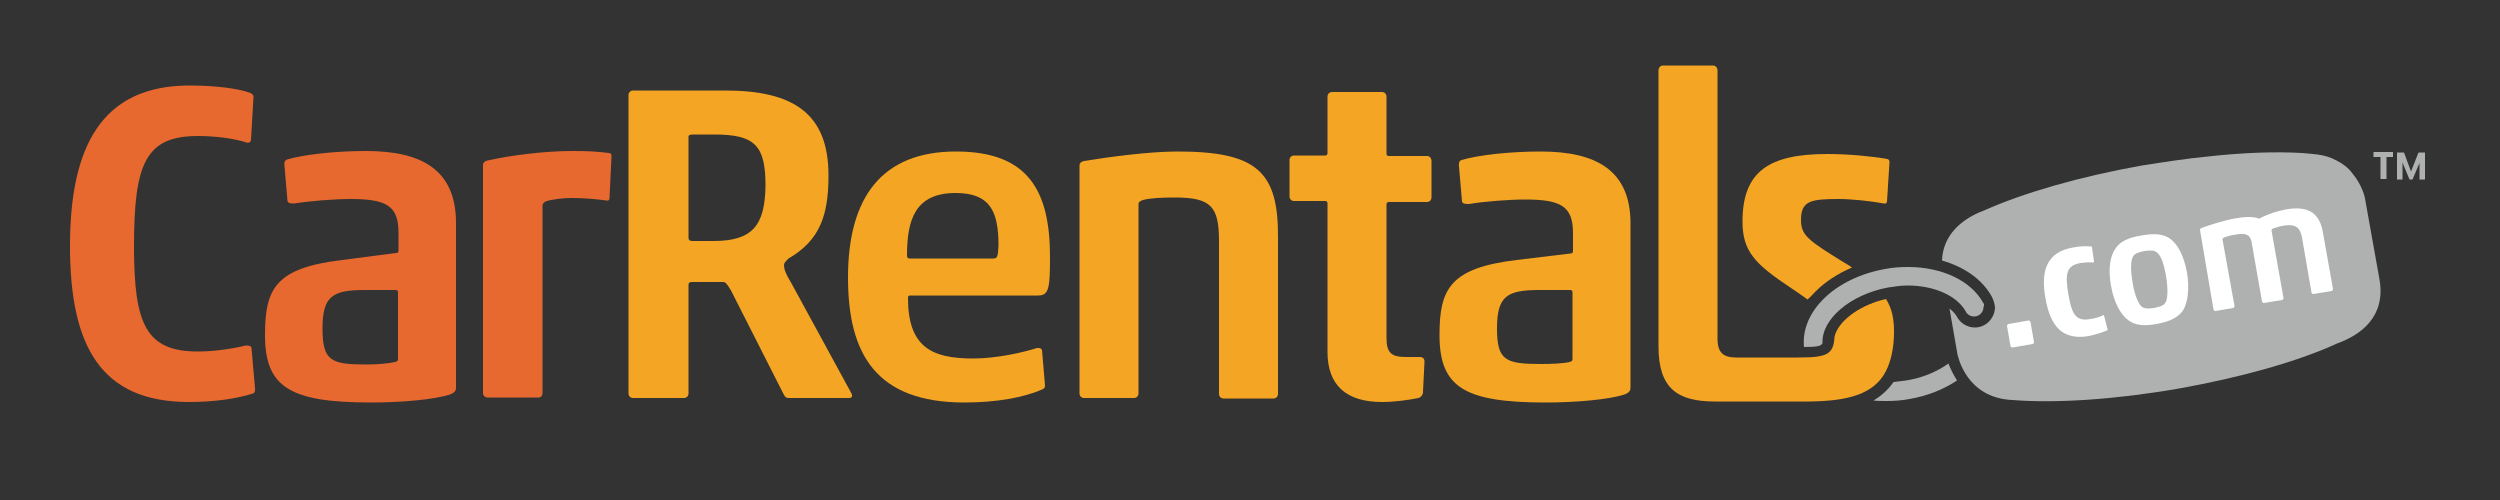 <?xml version="1.0" encoding="utf-8"?>
<!-- Generator: Adobe Illustrator 25.2.3, SVG Export Plug-In . SVG Version: 6.00 Build 0)  -->
<svg version="1.1" id="Layer_1" xmlns="http://www.w3.org/2000/svg" xmlns:xlink="http://www.w3.org/1999/xlink" x="0px" y="0px"
	 viewBox="0 0 500 100" style="enable-background:new 0 0 500 100;" xml:space="preserve">
<rect x="0" y="0" width="500" height="100" fill="#333333" stroke="none"/>
<style type="text/css">
	.st0{fill:#AFB1B1;}
	.st1{fill:#FFFFFF;}
	.st2{fill:#F4A524;}
	.st3{fill:#E76930;}
</style>
<g>
	<path class="st0" d="M475.9,55.9L473,39.7c0-0.1-0.5-2.6-2.5-5c-0.9-1.2-2-2-3.2-2.6c-1.1-0.6-2.3-1-3.8-1.2
		c-0.7-0.1-3.1-0.3-3.1-0.3c-5.2-0.3-11.7-0.1-18.8,0.7v0c-4.3,0.4-8.7,1.1-13.2,1.8c-12.4,2.2-23.8,5.5-31.6,9l-1,0.4
		c-3.4,1.5-7.2,4.4-7.4,9.6c4.5,1.3,8.1,3.8,10,7.3c0.3,0.6,0.5,1.4,0.5,1.4c0,0.3,0.1,0.4,0.1,0.6c0,2.2-1.8,4.1-4,4.1
		c-1.6,0-3-0.9-3.7-2.3c-0.3-0.5-0.8-1-1.4-1.5l1.6,9.2c0.1,0.3,1.7,8.7,11,9.1c8.6,0.7,20.7-0.1,33.3-2.3c12.3-2.2,23.8-5.4,31.6-9
		C472.1,67,477.2,63.4,475.9,55.9"/>
	<path class="st1" d="M402.5,69.5c-0.2,0-0.3-0.1-0.4-0.3l-0.7-4c0-0.2,0.1-0.3,0.3-0.4l4-0.7c0.2,0,0.3,0.1,0.4,0.3l0.7,4
		c0,0.2-0.1,0.3-0.3,0.4L402.5,69.5z"/>
	<path class="st1" d="M417.8,67.2c-5.2,0.9-7.7-1.8-8.7-7.5c-1-5.5,0.2-9.3,5.5-10.2c1.5-0.3,2.8-0.3,3.6-0.2c0.1,0,0.2,0,0.2,0.2
		l0.4,2.8c0,0.1-0.1,0.2-0.2,0.2c-0.7-0.1-1.7,0-2.5,0.1c-2.7,0.5-3.2,1.9-2.4,6.4c0.7,4.2,1.7,5.3,4.4,4.8c0.8-0.1,1.8-0.4,2.4-0.7
		c0.1-0.1,0.3-0.1,0.3,0l0.7,2.7c0.1,0.2,0,0.2-0.1,0.3C420.4,66.5,419.1,66.9,417.8,67.2"/>
	<path class="st1" d="M428.3,61.3c0.5,0.4,1.1,0.5,2.5,0.3c1.5-0.3,2-0.6,2.3-1.1c0.5-0.8,0.5-3,0.1-5.3c-0.4-2.4-1-4.1-1.8-4.7
		c-0.5-0.4-1-0.5-2.5-0.3c-1.4,0.3-1.9,0.5-2.3,1.1c-0.5,0.9-0.5,2.7-0.1,5.1C426.8,58.6,427.6,60.7,428.3,61.3 M436.6,62.1
		c-1,1.4-2.6,2.2-5.3,2.7c-2.7,0.5-4.4,0.2-5.7-0.8c-1.5-1.1-2.9-3.7-3.4-6.9c-0.6-3.2-0.2-5.9,0.9-7.4c0.9-1.4,2.6-2.2,5.2-2.6
		c2.7-0.5,4.4-0.3,5.8,0.7c1.5,1.1,2.7,3.5,3.3,6.7C437.9,57.6,437.6,60.5,436.6,62.1"/>
	<path class="st1" d="M456.7,59.6c0,0.2-0.1,0.3-0.3,0.4l-3.6,0.6c-0.2,0-0.3-0.1-0.4-0.3l-2.1-12c-0.3-1.5-1.4-1.7-3.1-1.4
		c-0.8,0.1-1.9,0.4-2.4,0.6c-0.2,0.1-0.3,0.2-0.3,0.4l2.4,13.3c0,0.2-0.1,0.3-0.3,0.4l-3.5,0.6c-0.2,0-0.3-0.1-0.4-0.3L440,46
		c0-0.2,0.1-0.3,0.3-0.4c1.3-0.5,4.4-1.5,6.6-1.9c1.7-0.3,3.6-0.5,4.8,0c0.1,0,0.3,0,0.4-0.1c1.7-0.9,3.5-1.4,5-1.7
		c4.9-0.9,6.9,1,7.5,4.7l2,11.2c0,0.2-0.1,0.3-0.3,0.4l-3.6,0.6c-0.2,0-0.3-0.1-0.4-0.3l-1.9-11c-0.4-2.1-1.4-2.7-3.5-2.4
		c-0.8,0.1-1.7,0.4-2.3,0.6c-0.2,0.1-0.3,0.2-0.3,0.4L456.7,59.6z"/>
	<path class="st2" d="M363.1,58.3c2-2,4.5-3.6,7.3-4.8c-0.5-0.3-1-0.7-1.6-1c-7.1-4.4-8.6-5.4-8.6-8.5c0-3.8,1.9-4.2,7.5-4.2
		c2.6,0,6.4,0.4,9.1,0.9c0.4,0.1,0.6-0.2,0.6-0.4l0.5-7.9c0-0.4-0.2-0.5-0.4-0.6c-2.8-0.5-7.7-1-12-1c-11.6,0-17,3.4-17,13.5
		c0,6,2.5,8.5,9.7,13.3c1.3,0.9,2.4,1.6,3.3,2.3C362.2,59.3,362.6,58.8,363.1,58.3"/>
	<path class="st0" d="M381.2,76.1c-0.8,0.1-1.7,0.2-2.5,0.3c-1.1,1.6-2.5,2.8-4,3.7c0.8,0.1,1.7,0.1,2.6,0.1c1.5,0,3.1-0.1,4.6-0.4
		c3.5-0.6,6.8-1.9,9.5-3.7c-0.8-1.3-1.4-2.5-1.7-3.4C387.3,74.4,384.4,75.6,381.2,76.1"/>
	<path class="st0" d="M396.6,60.5C396.6,60.5,396.6,60.5,396.6,60.5c-2.4-4.3-8.1-7.1-15-7.1c-1.5,0-3.1,0.1-4.6,0.4
		c-10,1.8-16.9,8.5-16.2,15.6c2.7,0,3.5-0.2,3.7-0.8c-0.2-4.8,5.6-9.7,13.1-11.1c1.3-0.2,2.6-0.4,3.9-0.4c5.3,0,9.8,2,11.6,5.1
		c0.3,0.7,1,1.1,1.7,1.1c1.1,0,1.9-0.9,1.9-1.9C396.9,61.1,396.8,60.7,396.6,60.5"/>
	<path class="st3" d="M50.3,69.6c-0.1-0.5-0.7-0.5-1.2-0.5c-2.3,0.6-6.2,1.2-9.5,1.2c-10.4,0-12.8-5.4-12.8-21
		c0-16.6,2.3-22.1,12.8-22.1c3.5,0,7.3,0.5,9.7,1.3c0.5,0.2,0.9-0.2,0.9-0.5l0.5-8.6c0-0.5-0.3-0.6-0.6-0.8c-2.4-0.9-7-1.5-12.2-1.5
		C20.2,17.1,14,29.5,14,49.2c0,20.1,6.2,31.2,23.8,31.2c5.3,0,9.6-0.7,12.8-1.7c0.3-0.1,0.5-0.5,0.4-1.1L50.3,69.6z"/>
	<path class="st3" d="M79.6,71.8c0,0.3-0.1,0.5-0.6,0.6c-1.2,0.3-3.6,0.5-5.7,0.5c-7.1,0-8.8-0.7-8.8-7.2c0-6.5,2-7.7,8.5-7.7h6.1
		c0.4,0,0.5,0.2,0.5,0.5V71.8z M73.2,30.2c-6.1,0-12.4,0.7-15.8,1.7c-0.5,0.2-0.6,0.7-0.5,1.3l0.6,7c0.1,0.5,0.8,0.5,1.4,0.5
		c2.9-0.5,8-0.9,11.2-0.9c7.1,0,9.6,1.3,9.6,6.7v3.6c0,0.4-0.2,0.5-0.5,0.5L68.4,52C55.1,53.6,53,57.7,53,67
		c0,10.4,4.9,13.5,21.2,13.5c6.2,0,12.7-0.6,15.8-1.6c1-0.4,1.2-0.8,1.2-1.4V44.6C91.2,34,84.4,30.2,73.2,30.2"/>
	<path class="st3" d="M121.8,30.6c-2.4-0.3-4.3-0.4-7.3-0.4c-5.8,0-12.5,0.9-17,1.9c-0.5,0.1-0.9,0.4-0.9,0.9v45.6
		c0,0.5,0.4,0.9,0.9,0.9h10c0.6,0.1,1-0.3,1-0.9V41.3c0-0.5,0.1-0.7,0.6-1c1.4-0.5,3.8-0.7,5.2-0.7c2.5,0,4.8,0.2,7,0.5
		c0.5,0.1,0.6-0.2,0.6-0.5l0.4-8.3C122.3,30.9,122.3,30.7,121.8,30.6"/>
	<path class="st2" d="M142.7,48.2h-4.4c-0.5-0.1-0.6-0.3-0.6-0.7V27.4c0-0.4,0.2-0.5,1.2-0.5h3.9c8.1,0,10.3,2.1,10.3,10.2
		C153,45.1,150.5,48.2,142.7,48.2 M158.2,56.5c-1-1.6-1.4-2.6-1.4-3.5c0-0.4,0.3-0.7,0.9-1.3c6.2-3.6,8-8.5,8-16.6
		c0-12.4-7-17-20.7-17h-18.4c-0.5,0-0.9,0.4-0.9,0.9v59.7c0,0.5,0.4,0.9,0.9,0.9h10.2c0.5,0,0.9-0.4,0.9-0.9V57
		c0-0.5,0.3-0.6,0.7-0.6h6.3c0.5,0.1,0.7,0.4,1.5,1.7l10.5,20.7c0.3,0.6,0.5,0.8,1.1,0.8h12c0.7,0,0.7-0.5,0.5-0.9L158.2,56.5z"/>
	<path class="st2" d="M198.6,51.7h-16.7c-0.4,0-0.5-0.3-0.5-0.6c0-7.1,1.6-12.5,9.7-12.5c6.9,0,8.6,3.6,8.6,10.5
		C199.6,51.5,199.4,51.7,198.6,51.7 M191.2,30.3c-14.7,0-21.6,9-21.6,25.2c0,15.3,5.6,25,23.3,25c6.3,0,11.9-1,15.5-2.6
		c0.5-0.2,0.6-0.4,0.6-0.8l-0.6-7.1c-0.2-0.4-0.5-0.4-1-0.4c-2.8,0.9-8.1,2.1-12.8,2.1c-8.4,0-13-2.4-13-12.1c0-0.4,0.1-0.5,0.5-0.5
		h25.5c2.2,0,2.4-1.5,2.4-7.7C210,38.2,205.7,30.3,191.2,30.3"/>
	<path class="st2" d="M235.5,30.3c-5.7,0-13.8,1.1-18.7,1.9c-0.5,0.1-0.9,0.4-0.9,0.9v45.6c0,0.5,0.4,0.9,0.9,0.9h10
		c0.5,0,0.9-0.4,0.9-0.9V40.9c0-0.5,0.3-0.7,0.9-0.9c1.5-0.4,3.7-0.5,6.4-0.5c7.2,0,8.8,1.8,8.8,8.7v30.6c0,0.5,0.4,0.9,0.9,0.9h10
		c0.5,0,0.9-0.4,0.9-0.9V47.6C255.7,34.4,251.5,30.3,235.5,30.3"/>
	<path class="st2" d="M285.4,31.2h-7.6c-0.4,0-0.5-0.2-0.5-0.5V19.3c0-0.5-0.4-0.9-0.9-0.9h-10c-0.5,0-0.9,0.4-0.9,0.9v11.3
		c0,0.4-0.2,0.5-0.5,0.5h-6.2c-0.5,0-0.9,0.4-0.9,0.9v7.3c0,0.5,0.4,0.9,0.9,0.9h6.2c0.4,0,0.5,0.2,0.5,0.5v29.7
		c0,6.6,3.7,10,10.9,10c2.5,0,5.3-0.4,7.3-0.8c0.4-0.1,0.9-0.6,0.9-1.2l0.3-6.1c0-0.7-0.5-0.9-0.9-0.9h-2.8c-2.9,0-3.9-0.8-3.9-3.8
		V40.9c0-0.4,0.2-0.5,0.5-0.5h7.6c0.5,0,0.9-0.4,0.9-0.9v-7.3C286.3,31.6,285.9,31.2,285.4,31.2"/>
	<path class="st2" d="M314.5,71.8c0,0.3-0.1,0.5-0.6,0.6c-1.2,0.3-3.6,0.4-5.7,0.4c-7.1,0-8.8-0.7-8.8-7.1c0-6.5,2-7.7,8.5-7.7h6.1
		c0.4,0,0.5,0.2,0.5,0.5V71.8z M308.1,30.3c-6.1,0-12.4,0.7-15.8,1.7c-0.5,0.2-0.6,0.7-0.5,1.3l0.6,7c0.1,0.5,0.8,0.5,1.4,0.5
		c2.9-0.5,8-0.9,11.2-0.9c7.1,0,9.6,1.3,9.6,6.7v3.6c0,0.4-0.2,0.5-0.5,0.5L303.3,52c-13.3,1.6-15.4,5.8-15.4,15
		c0,10.4,4.9,13.5,21.2,13.5c6.2,0,12.7-0.6,15.8-1.6c1-0.4,1.2-0.8,1.2-1.4V44.7C326.1,34.1,319.3,30.3,308.1,30.3"/>
	<path class="st2" d="M377.2,59.8c-4.9,1.1-9,4-10.1,6.9c-0.1,0.2-0.1,0.4-0.2,0.7c-0.2,3.5-1.5,4.1-7.3,4.1h-12.3
		c-2.6,0-3.8-0.9-3.8-3.8V14.1c0-0.6-0.4-1-0.9-1h-10c-0.5,0-0.9,0.4-0.9,1v55.2c0,8.4,3.8,11,11.3,11h18.9
		c7.6-0.1,12.9-1.4,15.3-6.1h0c1-2,1.6-4.6,1.6-7.9C378.8,63.8,378.4,61.7,377.2,59.8"/>
	<path class="st0" d="M483.9,32.6L483.9,32.6l-1.4,3.3h-0.6l-1.4-3.4l0,0v3.4h-1.1v-5.4h1.4l1.4,3.8l1.5-3.8h1.3v5.4h-1.1V32.6z
		 M478.7,31.4h-1.4v4.4h-1.2v-4.4h-1.4v-1h3.9V31.4z"/>
</g>
</svg>
